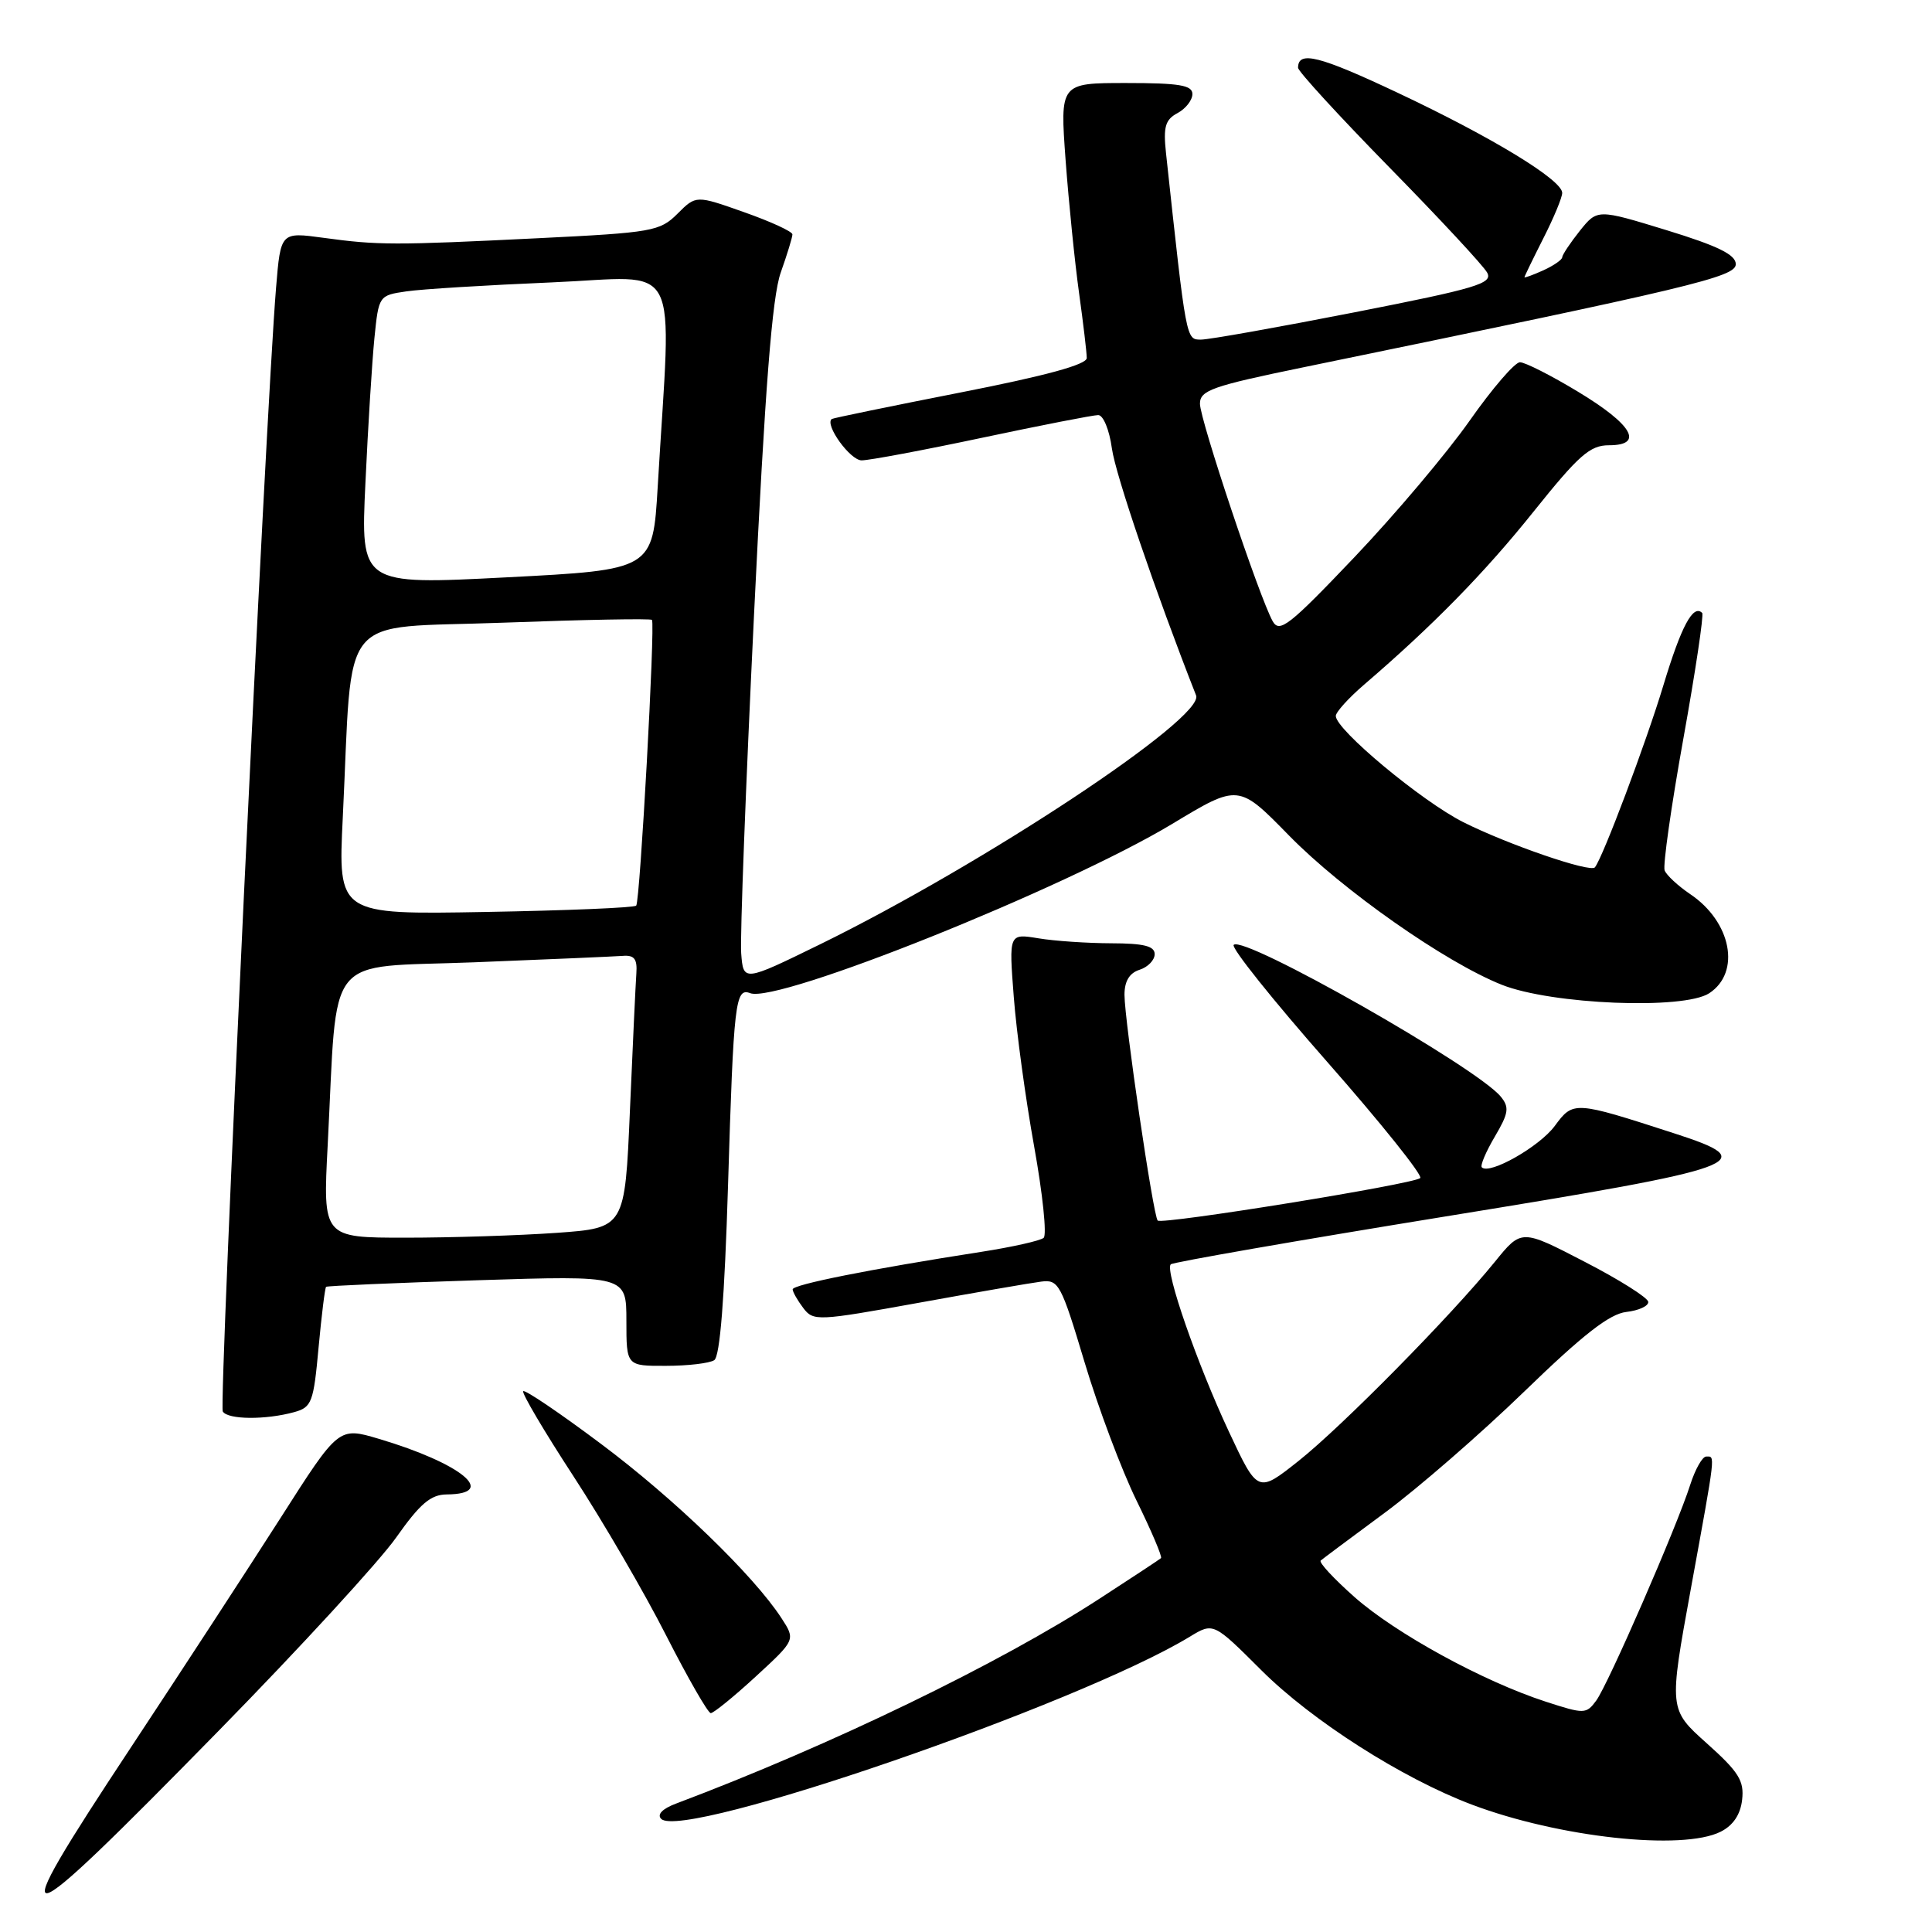 <?xml version="1.0" encoding="UTF-8" standalone="no"?>
<!DOCTYPE svg PUBLIC "-//W3C//DTD SVG 1.1//EN" "http://www.w3.org/Graphics/SVG/1.1/DTD/svg11.dtd" >
<svg xmlns="http://www.w3.org/2000/svg" xmlns:xlink="http://www.w3.org/1999/xlink" version="1.1" viewBox="0 0 256 256">
 <g >
 <path fill="currentColor"
d=" M 29.02 229.29 C 39.74 218.35 50.30 206.85 52.50 203.72 C 55.66 199.24 57.07 198.04 59.19 198.02 C 66.10 197.97 61.11 193.89 50.19 190.65 C 44.87 189.07 44.87 189.07 37.19 201.11 C 32.96 207.73 24.04 221.41 17.36 231.52 C -0.01 257.80 1.34 257.54 29.02 229.29 Z  M 228.00 242.71 C 229.65 241.88 230.62 240.44 230.84 238.48 C 231.13 235.97 230.40 234.79 226.16 231.00 C 221.13 226.50 221.13 226.50 224.05 210.50 C 227.39 192.19 227.29 193.00 226.08 193.00 C 225.57 193.00 224.62 194.69 223.96 196.75 C 222.20 202.28 213.09 223.20 211.50 225.35 C 210.18 227.13 209.93 227.14 204.82 225.48 C 196.53 222.79 184.96 216.46 179.48 211.62 C 176.74 209.19 174.72 207.02 175.00 206.78 C 175.28 206.54 179.10 203.69 183.50 200.44 C 187.90 197.19 196.22 189.96 202.00 184.36 C 209.77 176.83 213.28 174.09 215.50 173.84 C 217.15 173.65 218.46 173.05 218.40 172.50 C 218.35 171.95 214.55 169.55 209.95 167.18 C 201.60 162.85 201.60 162.85 198.09 167.18 C 192.23 174.40 177.83 189.00 172.08 193.57 C 166.66 197.87 166.66 197.87 162.83 189.69 C 158.62 180.68 154.33 168.34 155.13 167.53 C 155.42 167.25 171.81 164.39 191.57 161.18 C 231.62 154.68 233.57 153.97 221.80 150.16 C 208.56 145.87 208.47 145.87 206.01 149.20 C 203.98 151.94 197.37 155.70 196.35 154.68 C 196.11 154.45 196.89 152.61 198.07 150.61 C 199.91 147.49 200.02 146.73 198.86 145.31 C 195.64 141.39 164.80 123.87 163.47 125.20 C 163.10 125.57 168.67 132.53 175.84 140.68 C 183.01 148.83 188.56 155.77 188.19 156.10 C 187.26 156.92 153.97 162.30 153.40 161.73 C 152.81 161.14 149.01 135.29 149.00 131.82 C 149.00 130.01 149.65 128.93 151.00 128.50 C 152.10 128.15 153.00 127.22 153.00 126.43 C 153.00 125.36 151.57 125.00 147.25 124.99 C 144.09 124.98 139.74 124.69 137.59 124.33 C 133.68 123.69 133.68 123.69 134.33 132.09 C 134.68 136.72 135.90 145.64 137.03 151.91 C 138.16 158.18 138.73 163.63 138.29 164.02 C 137.86 164.40 134.12 165.24 130.00 165.88 C 115.33 168.16 105.00 170.22 105.03 170.85 C 105.05 171.21 105.68 172.32 106.44 173.32 C 107.77 175.08 108.33 175.05 121.66 172.64 C 129.27 171.26 136.61 169.99 137.96 169.82 C 140.27 169.52 140.60 170.13 143.71 180.50 C 145.52 186.55 148.62 194.80 150.59 198.82 C 152.57 202.85 154.03 206.29 153.84 206.46 C 153.65 206.63 149.97 209.06 145.65 211.86 C 132.44 220.44 110.09 231.26 89.59 238.98 C 87.77 239.66 87.03 240.43 87.61 241.01 C 90.49 243.89 142.89 225.84 157.64 216.88 C 160.78 214.97 160.78 214.97 167.14 221.32 C 173.84 228.00 185.77 235.62 195.00 239.11 C 206.54 243.47 222.94 245.26 228.00 242.71 Z  M 100.14 222.15 C 105.42 217.29 105.42 217.29 103.54 214.40 C 99.84 208.72 89.35 198.58 79.62 191.31 C 74.19 187.24 69.56 184.11 69.33 184.34 C 69.10 184.57 72.10 189.65 76.00 195.63 C 79.90 201.61 85.43 211.11 88.29 216.75 C 91.16 222.38 93.81 226.99 94.18 227.00 C 94.55 227.00 97.24 224.82 100.14 222.15 Z  M 39.00 187.11 C 41.31 186.47 41.55 185.81 42.21 178.58 C 42.61 174.27 43.06 170.63 43.21 170.51 C 43.37 170.38 52.39 169.99 63.25 169.64 C 83.00 169.01 83.00 169.01 83.00 175.01 C 83.00 181.00 83.00 181.00 88.25 180.98 C 91.14 180.98 94.01 180.64 94.64 180.23 C 95.40 179.74 96.01 172.06 96.47 157.00 C 97.21 132.75 97.43 130.84 99.40 131.60 C 103.04 133.00 141.08 117.74 155.31 109.18 C 164.11 103.87 164.11 103.87 170.81 110.72 C 177.91 117.97 191.52 127.52 199.00 130.49 C 205.61 133.11 223.10 133.82 226.48 131.61 C 230.71 128.84 229.42 122.14 223.95 118.47 C 222.34 117.38 220.82 115.97 220.57 115.33 C 220.33 114.69 221.44 106.84 223.05 97.90 C 224.66 88.96 225.78 81.45 225.55 81.22 C 224.35 80.02 222.78 82.96 220.41 90.80 C 218.13 98.37 212.36 113.69 211.33 114.93 C 210.72 115.66 199.79 111.90 193.89 108.94 C 188.38 106.16 177.00 96.69 177.00 94.87 C 177.00 94.36 178.69 92.49 180.75 90.72 C 189.86 82.90 196.73 75.89 203.24 67.75 C 209.20 60.31 210.68 59.00 213.19 59.00 C 217.90 59.00 216.32 56.26 209.07 51.89 C 205.53 49.75 202.08 48.00 201.40 48.00 C 200.72 48.00 197.72 51.49 194.73 55.75 C 191.74 60.01 184.88 68.14 179.48 73.82 C 170.84 82.90 169.54 83.92 168.64 82.32 C 166.89 79.21 159.00 55.61 159.00 53.50 C 159.00 51.72 160.60 51.16 172.75 48.66 C 224.37 38.04 230.00 36.70 230.00 35.00 C 230.00 33.75 227.64 32.59 220.83 30.50 C 211.66 27.69 211.66 27.69 209.33 30.59 C 208.06 32.19 207.01 33.77 207.00 34.09 C 207.00 34.41 205.88 35.19 204.50 35.82 C 203.12 36.44 202.00 36.85 202.00 36.73 C 202.01 36.60 203.13 34.29 204.50 31.58 C 205.88 28.87 207.00 26.17 207.00 25.56 C 207.00 23.85 197.75 18.21 185.28 12.33 C 174.79 7.38 172.00 6.68 172.00 8.98 C 172.00 9.45 177.44 15.38 184.09 22.17 C 190.74 28.95 196.58 35.23 197.06 36.13 C 197.83 37.56 195.66 38.21 179.50 41.38 C 169.35 43.37 160.19 45.00 159.14 45.00 C 157.15 45.00 157.20 45.26 154.50 20.27 C 154.13 16.81 154.40 15.86 156.02 14.99 C 157.11 14.41 158.00 13.27 158.00 12.46 C 158.00 11.29 156.26 11.00 149.22 11.00 C 140.45 11.00 140.45 11.00 141.20 21.25 C 141.62 26.89 142.42 34.80 142.98 38.82 C 143.54 42.85 144.00 46.73 144.00 47.44 C 144.00 48.31 138.57 49.79 127.25 52.01 C 118.04 53.82 110.37 55.40 110.21 55.52 C 109.24 56.27 112.65 61.00 114.17 61.00 C 115.18 61.00 122.38 59.65 130.16 58.00 C 137.95 56.35 144.86 55.00 145.52 55.00 C 146.19 55.00 147.00 56.97 147.33 59.41 C 147.81 62.90 153.10 78.43 158.49 92.15 C 159.65 95.12 130.35 114.50 108.66 125.13 C 98.50 130.10 98.50 130.10 98.21 126.30 C 98.05 124.21 98.82 104.05 99.91 81.50 C 101.38 51.26 102.31 39.35 103.45 36.12 C 104.30 33.72 105.00 31.44 105.00 31.06 C 105.00 30.68 102.13 29.36 98.61 28.12 C 92.23 25.86 92.23 25.86 89.77 28.32 C 87.45 30.64 86.45 30.82 71.41 31.56 C 52.20 32.51 50.07 32.50 42.85 31.51 C 37.19 30.74 37.19 30.74 36.58 38.12 C 35.20 54.80 28.97 186.14 29.52 187.03 C 30.19 188.12 35.21 188.16 39.00 187.11 Z  M 43.42 151.75 C 44.77 125.76 42.74 128.30 62.84 127.51 C 72.55 127.13 81.40 126.74 82.50 126.66 C 84.05 126.53 84.46 127.06 84.32 129.00 C 84.22 130.38 83.84 138.52 83.47 147.11 C 82.80 162.71 82.80 162.71 73.75 163.36 C 68.77 163.71 59.76 164.00 53.74 164.00 C 42.78 164.00 42.78 164.00 43.42 151.75 Z  M 45.42 108.34 C 46.78 80.53 44.48 83.34 66.62 82.51 C 77.34 82.11 86.23 81.94 86.39 82.14 C 86.83 82.72 84.81 119.45 84.30 120.00 C 84.04 120.28 75.05 120.65 64.31 120.84 C 44.79 121.19 44.79 121.19 45.42 108.34 Z  M 48.42 64.00 C 48.76 56.58 49.30 47.95 49.61 44.82 C 50.18 39.18 50.20 39.14 53.84 38.61 C 55.85 38.31 64.52 37.78 73.09 37.42 C 90.60 36.69 88.97 33.54 87.15 64.50 C 86.50 75.50 86.50 75.50 67.14 76.50 C 47.78 77.50 47.78 77.50 48.42 64.00 Z "/>
</g>
</svg>
